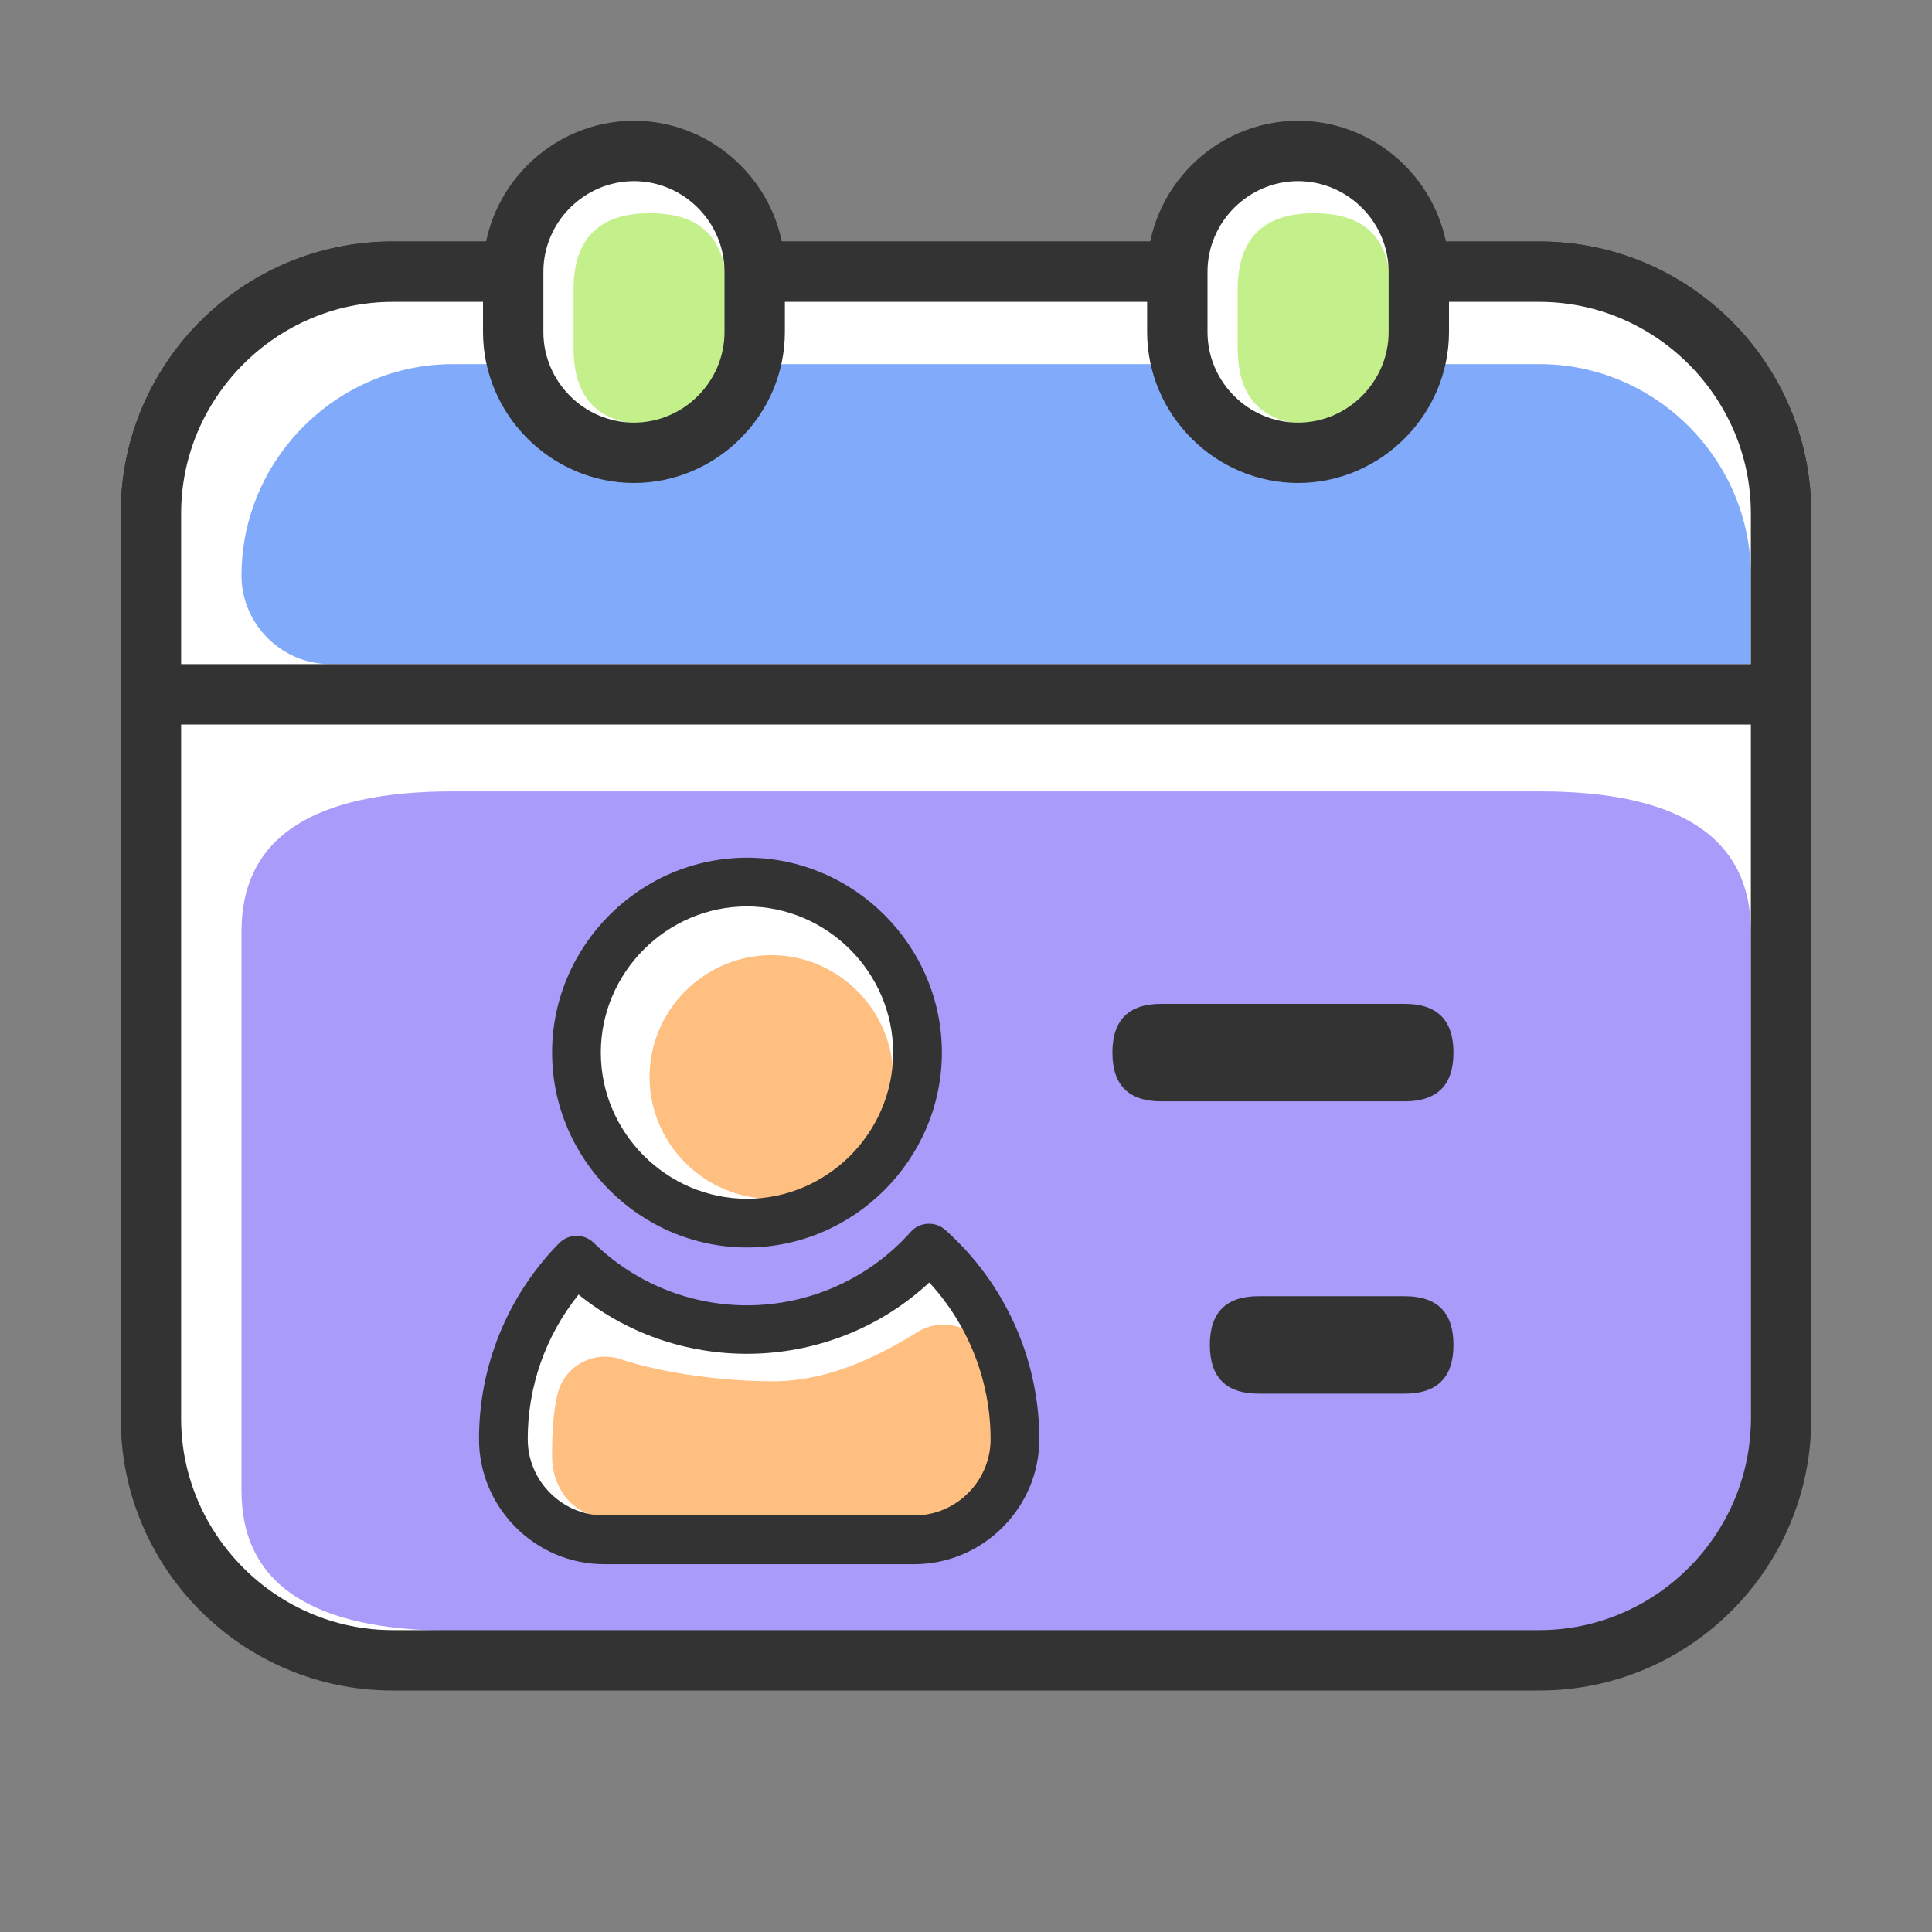 <?xml version="1.0" encoding="UTF-8" standalone="no"?>
<!DOCTYPE svg PUBLIC "-//W3C//DTD SVG 1.1//EN" "http://www.w3.org/Graphics/SVG/1.1/DTD/svg11.dtd">
<svg width="100%" height="100%" viewBox="0 0 200 200" version="1.1" xmlns="http://www.w3.org/2000/svg" xmlns:xlink="http://www.w3.org/1999/xlink" xml:space="preserve" xmlns:serif="http://www.serif.com/" style="fill-rule:evenodd;clip-rule:evenodd;stroke-linejoin:round;stroke-miterlimit:2;">
    <rect x="0" y="0" width="200" height="200" fill="#808080" stroke="none"/>
    <path d="M40.625,28.125L159.375,28.125C176.042,28.125 184.375,36.458 184.375,53.125L184.375,146.875C184.375,163.542 176.042,171.875 159.375,171.875L40.625,171.875C23.958,171.875 15.625,163.542 15.625,146.875L15.625,53.125C15.625,36.458 23.958,28.125 40.625,28.125Z" style="fill:white;fill-rule:nonzero;"/>
    <g transform="matrix(1,0,0,0.663,0,56.931)">
        <path d="M46.875,37.695L159.375,37.695C173.958,37.695 181.25,44.987 181.25,59.57L181.25,146.875C181.25,161.458 173.958,168.75 159.375,168.75L46.875,168.75C32.292,168.75 25,161.458 25,146.875L25,59.57C25,44.987 32.292,37.695 46.875,37.695Z" style="fill:rgb(168,155,250);fill-rule:nonzero;"/>
    </g>
    <path d="M159.375,175L40.625,175C25.117,175 12.5,162.383 12.5,146.875L12.5,53.125C12.5,37.617 25.117,25 40.625,25L159.375,25C174.883,25 187.5,37.617 187.5,53.125L187.5,146.875C187.5,162.383 174.883,175 159.375,175ZM40.625,31.25C28.63,31.263 18.763,41.13 18.75,53.125L18.75,146.875C18.763,158.87 28.63,168.737 40.625,168.75L159.375,168.75C171.37,168.737 181.237,158.87 181.25,146.875L181.25,53.125C181.237,41.13 171.37,31.263 159.375,31.25L40.625,31.25Z" style="fill:rgb(51,51,51);fill-rule:nonzero;"/>
    <g transform="matrix(0.807,0,0,0.807,21.847,43.395)">
        <g>
            <g>
                <path d="M46.875,81.25C46.875,93.25 56.75,103.125 68.75,103.125C80.75,103.125 90.625,93.25 90.625,81.25C90.625,69.25 80.75,59.375 68.75,59.375C56.75,59.375 46.875,69.25 46.875,81.25Z" style="fill:white;fill-rule:nonzero;"/>
                <path d="M56.25,84.375C56.25,92.947 63.303,100 71.875,100C80.447,100 87.5,92.947 87.5,84.375C87.5,75.803 80.447,68.75 71.875,68.75C63.303,68.75 56.25,75.803 56.25,84.375Z" style="fill:rgb(255,191,128);fill-rule:nonzero;"/>
                <path d="M68.75,106.25C55.035,106.25 43.75,94.965 43.75,81.25C43.75,67.535 55.035,56.25 68.75,56.25C82.465,56.25 93.75,67.535 93.75,81.25C93.735,94.959 82.459,106.235 68.75,106.25ZM68.75,62.5C58.464,62.5 50,70.964 50,81.25C50,91.536 58.464,100 68.75,100C79.036,100 87.5,91.536 87.5,81.25C87.488,70.969 79.031,62.512 68.75,62.5Z" style="fill:rgb(51,51,51);fill-rule:nonzero;"/>
            </g>
            <g>
                <path d="M103.125,130.859C103.135,121.482 99.114,112.538 92.094,106.32C86.167,112.98 77.664,116.796 68.749,116.796C60.582,116.796 52.732,113.594 46.895,107.883C40.867,114.007 37.49,122.267 37.5,130.859C37.5,137.931 43.319,143.75 50.391,143.75L90.234,143.75C97.306,143.75 103.125,137.931 103.125,130.859Z" style="fill:white;fill-rule:nonzero;"/>
                <path d="M103.25,133.033C103.25,127.271 101.924,122.92 99.148,118.867C97.276,116.124 93.531,115.321 90.699,117.057C85.086,120.527 78.9,123.414 72.076,123.414C66.131,123.414 58.318,122.5 52.457,120.561C51.832,120.357 51.179,120.253 50.521,120.253C47.618,120.253 45.079,122.276 44.43,125.105C43.883,127.449 43.744,130.078 43.744,133.033C43.744,137.305 46.674,140.695 50.158,140.695L91.564,140.695C96.486,140.695 103.252,137.305 103.252,133.033L103.25,133.033Z" style="fill:rgb(255,191,128);fill-rule:nonzero;"/>
                <path d="M90.234,146.875L50.391,146.875C41.609,146.864 34.386,139.641 34.375,130.859C34.355,121.445 38.055,112.394 44.664,105.689C45.864,104.468 47.856,104.448 49.08,105.646C54.334,110.787 61.399,113.669 68.75,113.669C76.774,113.669 84.426,110.236 89.76,104.242C90.899,102.964 92.888,102.847 94.168,103.984C101.843,110.804 106.244,120.592 106.25,130.859C106.239,139.641 99.016,146.864 90.234,146.875ZM47.15,112.289C42.913,117.547 40.608,124.106 40.625,130.859C40.631,136.214 45.036,140.619 50.391,140.625L90.234,140.625C95.589,140.619 99.994,136.214 100,130.859C99.994,123.407 97.185,116.223 92.135,110.742C79.667,122.318 60.387,122.983 47.15,112.295L47.15,112.289Z" style="fill:rgb(51,51,51);fill-rule:nonzero;"/>
            </g>
        </g>
        <g>
            <path d="M121.875,75L153.125,75C157.292,75 159.375,77.083 159.375,81.25C159.375,85.417 157.292,87.5 153.125,87.5L121.875,87.5C117.708,87.5 115.625,85.417 115.625,81.25C115.625,77.083 117.708,75 121.875,75Z" style="fill:rgb(51,51,51);fill-rule:nonzero;"/>
            <path d="M134.375,112.5L153.125,112.5C157.292,112.5 159.375,114.583 159.375,118.75C159.375,122.917 157.292,125 153.125,125L134.375,125C130.208,125 128.125,122.917 128.125,118.75C128.125,114.583 130.208,112.5 134.375,112.5Z" style="fill:rgb(51,51,51);fill-rule:nonzero;"/>
        </g>
    </g>
    <g>
        <path d="M40.625,28.125L159.375,28.125C173.09,28.125 184.375,39.41 184.375,53.125L184.375,71.875L15.625,71.875L15.625,53.125C15.625,39.41 26.91,28.125 40.625,28.125Z" style="fill:white;fill-rule:nonzero;"/>
        <path d="M46.875,37.695L159.375,37.695C171.375,37.695 181.25,47.57 181.25,59.57L181.25,68.75L34.18,68.75C29.144,68.75 25,64.606 25,59.57C25,47.57 34.875,37.695 46.875,37.695Z" style="fill:rgb(130,170,250);fill-rule:nonzero;"/>
        <path d="M187.5,75L12.5,75L12.5,53.125C12.5,37.617 25.117,25 40.625,25L159.375,25C174.883,25 187.5,37.617 187.5,53.125L187.5,75ZM18.75,68.75L181.25,68.75L181.25,53.125C181.237,41.13 171.37,31.263 159.375,31.25L40.625,31.25C28.63,31.263 18.763,41.13 18.75,53.125L18.75,68.75Z" style="fill:rgb(51,51,51);fill-rule:nonzero;"/>
    </g>
    <g>
        <path d="M65.625,15.625C73.958,15.625 78.125,19.792 78.125,28.125L78.125,34.375C78.125,42.708 73.958,46.875 65.625,46.875C57.292,46.875 53.125,42.708 53.125,34.375L53.125,28.125C53.125,19.792 57.292,15.625 65.625,15.625Z" style="fill:white;fill-rule:nonzero;"/>
        <path d="M67.285,22.07C72.559,22.07 75.195,24.707 75.195,29.98L75.195,36.035C75.195,41.309 72.559,43.945 67.285,43.945C62.012,43.945 59.375,41.309 59.375,36.035L59.375,29.98C59.375,24.707 62.012,22.07 67.285,22.07Z" style="fill:rgb(196,240,139);fill-rule:nonzero;"/>
        <path d="M65.625,50C57.057,49.99 50.01,42.943 50,34.375L50,28.125C50,19.553 57.053,12.5 65.625,12.5C74.197,12.5 81.25,19.553 81.25,28.125L81.25,34.375C81.24,42.943 74.193,49.99 65.625,50ZM65.625,18.75C60.484,18.755 56.255,22.984 56.25,28.125L56.25,34.375C56.25,39.518 60.482,43.75 65.625,43.75C70.768,43.75 75,39.518 75,34.375L75,28.125C74.995,22.984 70.766,18.755 65.625,18.75Z" style="fill:rgb(51,51,51);fill-rule:nonzero;"/>
        <path d="M134.375,15.625C142.708,15.625 146.875,19.792 146.875,28.125L146.875,34.375C146.875,42.708 142.708,46.875 134.375,46.875C126.042,46.875 121.875,42.708 121.875,34.375L121.875,28.125C121.875,19.792 126.042,15.625 134.375,15.625Z" style="fill:white;fill-rule:nonzero;"/>
        <path d="M136.035,22.07C141.309,22.07 143.945,24.707 143.945,29.98L143.945,36.035C143.945,41.309 141.309,43.945 136.035,43.945C130.762,43.945 128.125,41.309 128.125,36.035L128.125,29.98C128.125,24.707 130.762,22.07 136.035,22.07Z" style="fill:rgb(196,240,139);fill-rule:nonzero;"/>
        <path d="M134.375,50C125.807,49.99 118.76,42.943 118.75,34.375L118.75,28.125C118.75,19.553 125.803,12.5 134.375,12.5C142.947,12.5 150,19.553 150,28.125L150,34.375C149.99,42.943 142.943,49.99 134.375,50ZM134.375,18.75C129.234,18.755 125.005,22.984 125,28.125L125,34.375C125,39.518 129.232,43.75 134.375,43.75C139.518,43.75 143.75,39.518 143.75,34.375L143.75,28.125C143.745,22.984 139.516,18.755 134.375,18.75Z" style="fill:rgb(51,51,51);fill-rule:nonzero;"/>
    </g>
</svg>
